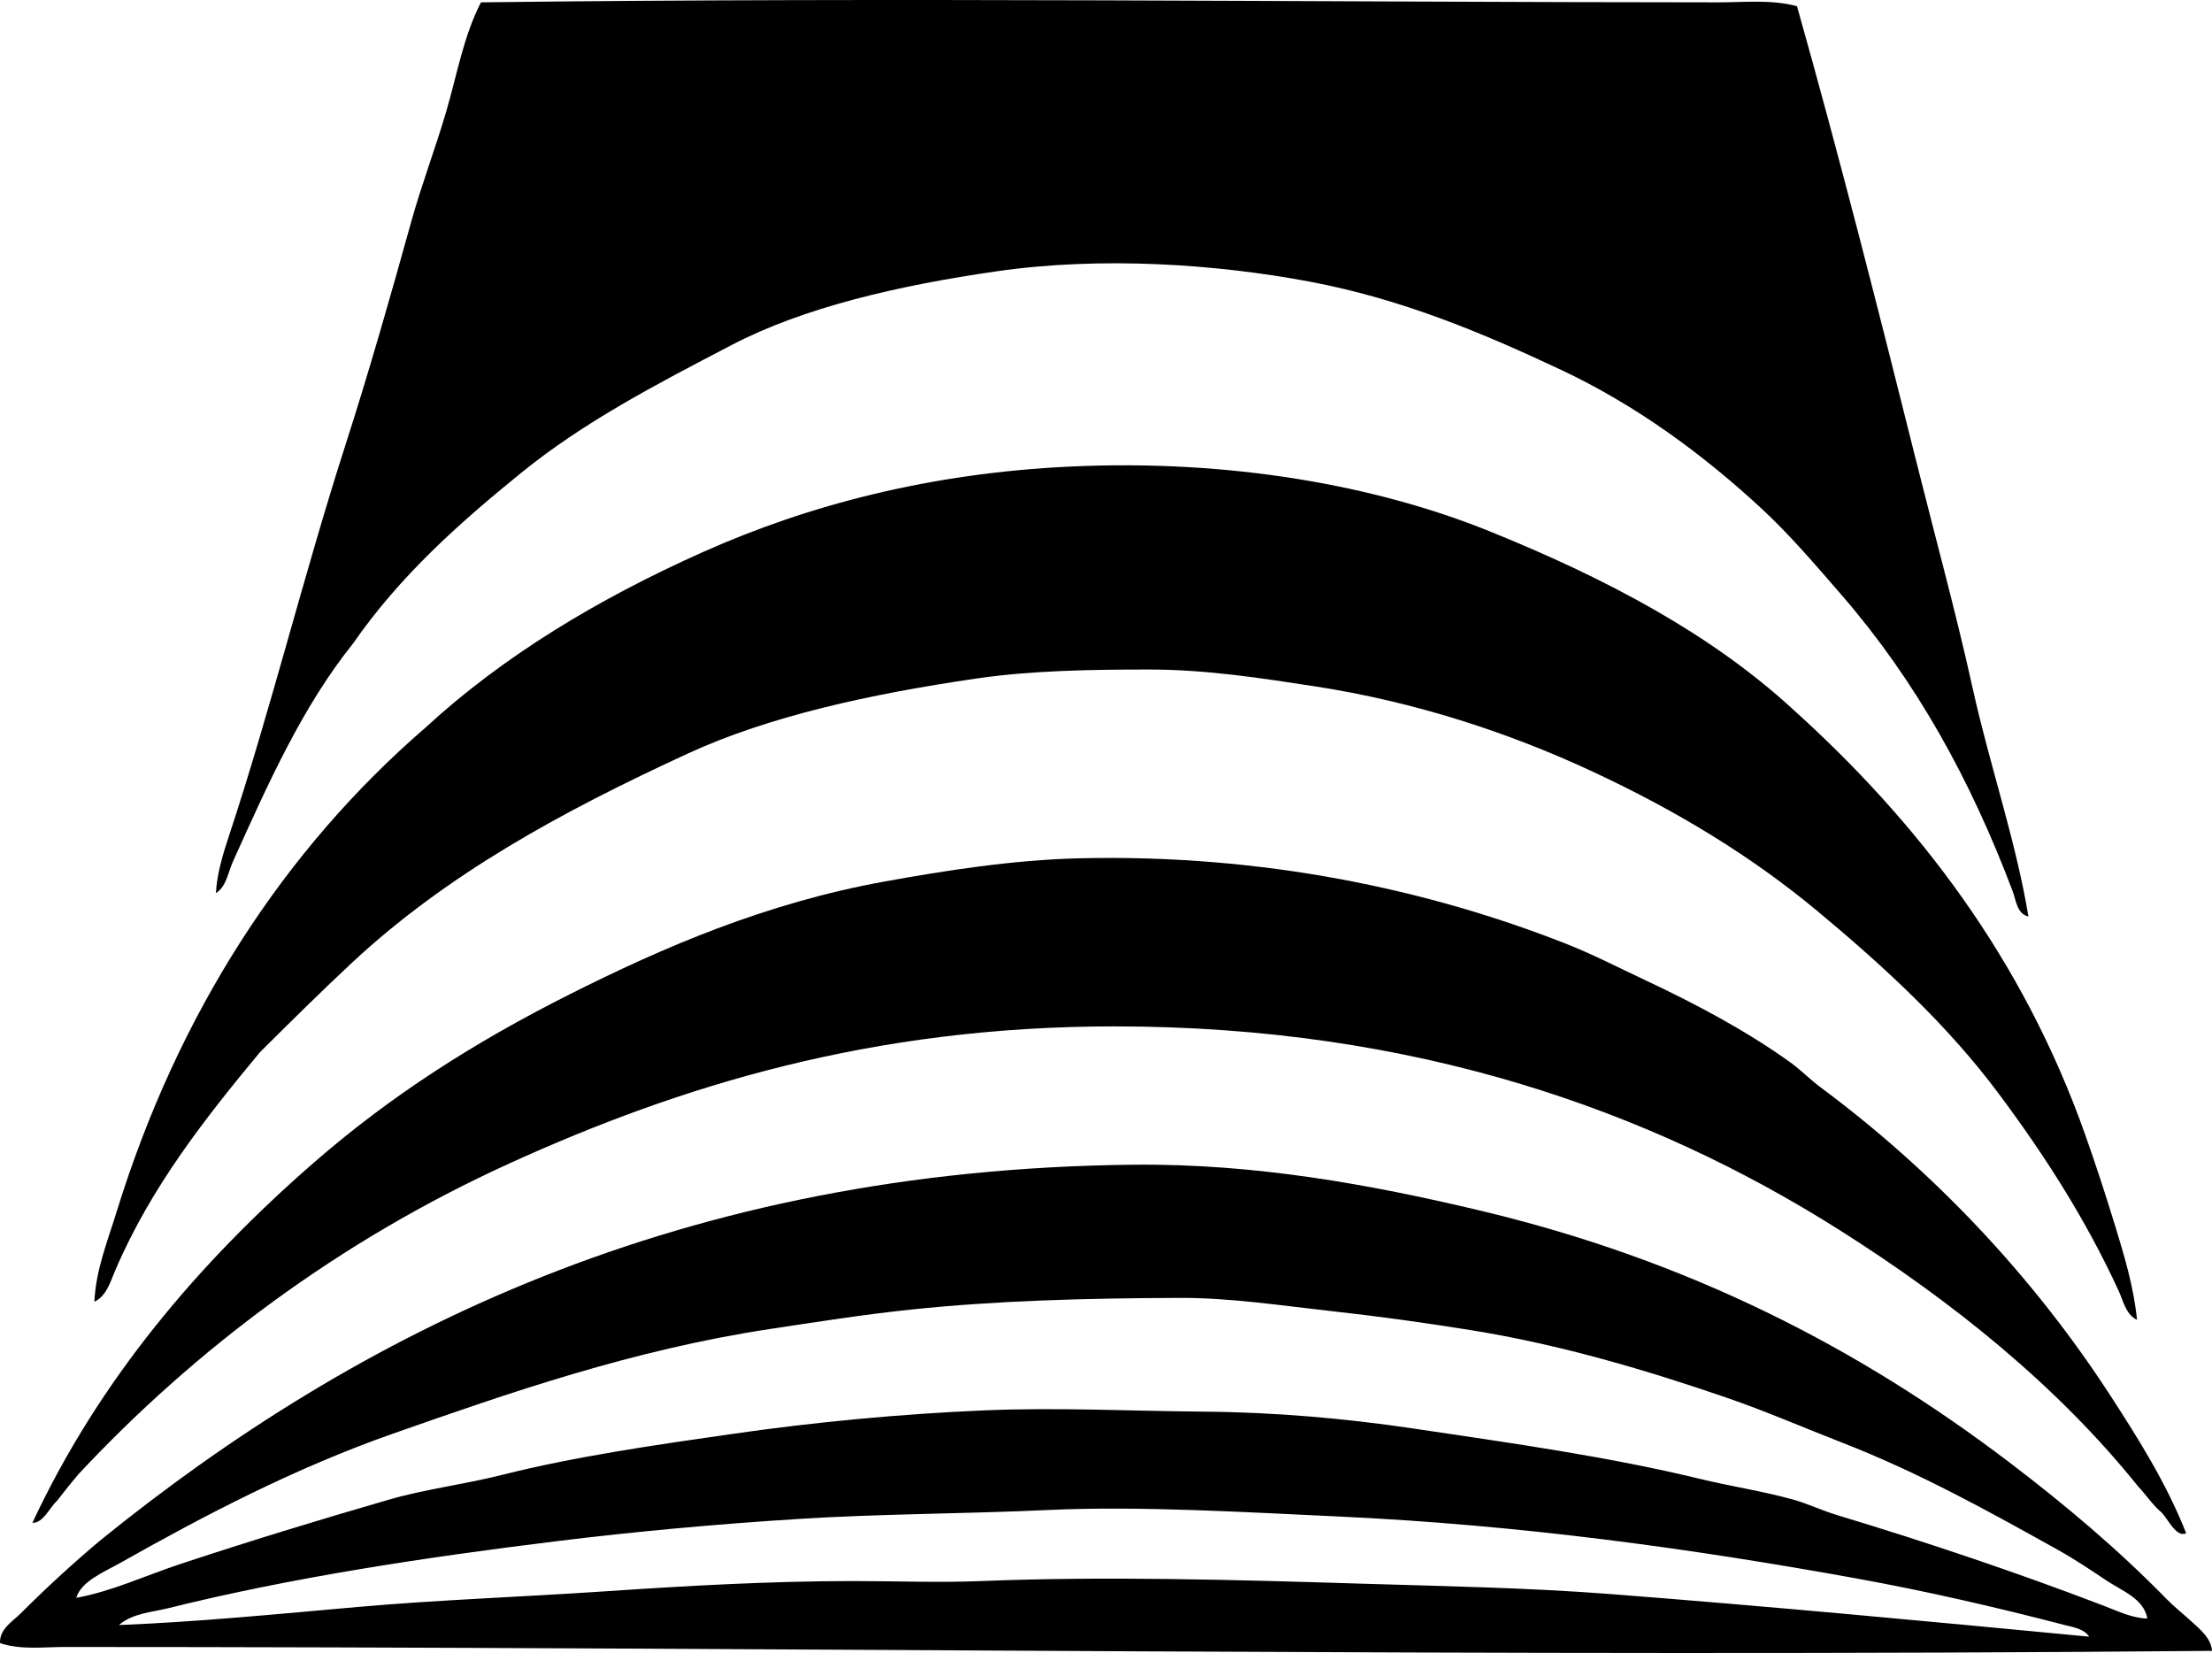 <?xml version="1.0" encoding="iso-8859-1"?>
<!-- Generator: Adobe Illustrator 19.2.0, SVG Export Plug-In . SVG Version: 6.00 Build 0)  -->
<svg version="1.1" xmlns="http://www.w3.org/2000/svg" xmlns:xlink="http://www.w3.org/1999/xlink" x="0px" y="0px"
	 viewBox="0 0 88.434 66.078" style="enable-background:new 0 0 88.434 66.078;" xml:space="preserve">
<g id="Suruga_x5F_Bank">
	<path style="fill-rule:evenodd;clip-rule:evenodd;" d="M71.843,0.249c1.681,5.952,3.229,12.034,4.755,18.142
		c0.761,3.045,1.598,6.086,2.274,9.148c0.677,3.061,1.712,6.026,2.223,9.097c-0.458-0.096-0.501-0.665-0.62-0.982
		c-1.702-4.515-3.879-8.434-6.822-11.836c-1.055-1.218-2.1-2.446-3.257-3.515c-2.312-2.133-4.96-4.098-8.011-5.53
		c-3.066-1.439-6.297-2.812-10.027-3.515c-3.718-0.699-8.306-1.019-12.508-0.413c-3.947,0.568-7.715,1.444-10.595,2.945
		c-3.051,1.591-5.899,3.068-8.425,5.117c-2.497,2.026-4.844,4.118-6.719,6.822c-2.003,2.492-3.382,5.564-4.808,8.735
		c-0.186,0.413-0.249,0.97-0.671,1.24c0.041-0.768,0.276-1.549,0.517-2.274c1.676-5.063,2.989-10.439,4.651-15.608
		c0.952-2.961,1.806-5.95,2.636-8.941c0.411-1.479,0.963-2.927,1.395-4.393c0.437-1.481,0.693-3.023,1.396-4.394
		c16.479-0.208,33.227-0.006,49.463,0C69.74,0.095,70.819-0.029,71.843,0.249z"/>
	<path style="fill-rule:evenodd;clip-rule:evenodd;" d="M85.436,52.761c-0.443-0.207-0.554-0.769-0.724-1.137
		c-1.32-2.879-2.97-5.445-4.807-7.908c-2.047-2.745-4.583-5.08-7.235-7.287c-2.652-2.207-5.631-4.016-8.993-5.582
		c-3.326-1.551-7.086-2.793-11.112-3.411c-2.111-0.324-4.329-0.672-6.615-0.672c-2.379-0.001-4.744,0.042-6.926,0.361
		c-4.241,0.621-8.275,1.501-11.526,2.998c-5.04,2.321-9.626,4.817-13.438,8.373c-1.248,1.163-2.449,2.356-3.67,3.567
		c-2.164,2.614-4.35,5.368-5.789,8.734c-0.186,0.435-0.344,1.012-0.827,1.24c0.053-1.256,0.525-2.42,0.879-3.566
		c2.463-7.986,6.716-14.507,12.353-19.382c3.092-2.848,6.889-5.145,11.112-7.028c4.2-1.873,9.067-3.15,14.679-3.411
		c6.383-0.298,12.225,0.757,16.746,2.584c4.737,1.915,8.856,4.118,12.094,7.081c5.021,4.517,9.225,9.969,11.732,17.056
		c0.414,1.17,0.812,2.388,1.189,3.618C84.928,50.196,85.309,51.459,85.436,52.761z"/>
	<path style="fill-rule:evenodd;clip-rule:evenodd;" d="M87.401,61.289c-0.388,0.191-0.717-0.554-0.982-0.827
		c-0.357-0.297-0.612-0.697-0.931-1.034c-3.227-4.021-7.418-7.398-11.99-10.285c-7.499-4.734-16.907-8.114-28.943-8.114
		c-9.698,0-17.372,2.376-24.188,5.478c-6.803,3.097-12.559,7.427-17.212,12.404c-0.303,0.352-0.589,0.72-0.878,1.086
		c-0.311,0.287-0.545,0.887-0.982,0.878c2.682-5.742,6.66-10.394,11.216-14.368c3.095-2.699,6.432-4.833,10.285-6.77
		c3.717-1.869,7.82-3.64,12.56-4.497c2.395-0.433,5.124-0.867,7.804-0.93c7.369-0.173,13.974,1.263,19.435,3.411
		c1.099,0.433,2.103,0.955,3.152,1.447c2.059,0.967,4.09,2.048,5.84,3.308c0.411,0.296,0.763,0.665,1.19,0.983
		c4.493,3.337,8.464,7.512,11.577,12.301C85.478,57.492,86.619,59.303,87.401,61.289z"/>
	<path style="fill-rule:evenodd;clip-rule:evenodd;" d="M88.434,65.992c-28.278,0.261-57.204-0.156-85.849-0.155
		c-0.848,0-1.754,0.126-2.584-0.154c-0.029-0.564,0.513-0.875,0.827-1.189c0.991-0.991,2.043-1.961,3.153-2.895
		c10.31-8.356,23.267-14.859,41.347-15.04c4.913-0.049,9.519,0.81,13.749,1.81c8.458,1.999,15.281,5.546,21.242,10.078
		c2.241,1.704,4.345,3.476,6.306,5.479c0.315,0.322,0.693,0.619,1.033,0.931C87.987,65.157,88.402,65.506,88.434,65.992z
		 M84.247,63.201c-0.638-0.426-1.298-0.869-1.964-1.24c-2.756-1.537-5.557-3.095-8.631-4.29c-1.539-0.598-3.063-1.264-4.652-1.809
		c-3.136-1.076-6.576-2.107-10.182-2.688c-1.842-0.296-3.716-0.558-5.686-0.774c-1.948-0.215-3.948-0.523-5.943-0.517
		c-3.764,0.011-7.338,0.107-10.751,0.465c-1.933,0.202-3.776,0.495-5.634,0.775c-5.501,0.829-10.477,2.567-15.092,4.186
		c-3.935,1.38-7.547,3.274-10.905,5.168c-0.66,0.372-1.561,0.732-1.758,1.396c1.426-0.261,2.737-0.88,4.136-1.344
		c2.758-0.914,5.592-1.78,8.373-2.584c1.45-0.42,2.984-0.602,4.496-0.983c2.931-0.738,6.089-1.193,9.304-1.653
		c3.231-0.463,6.634-0.788,10.026-0.931c2.927-0.123,5.865,0.029,8.735,0.052c2.852,0.021,5.696,0.274,8.372,0.672
		c3.993,0.592,7.833,1.133,11.475,2.016c1.246,0.302,2.518,0.49,3.721,0.827c0.586,0.163,1.155,0.438,1.758,0.62
		c3.703,1.118,7.279,2.33,10.646,3.618c0.565,0.216,1.152,0.504,1.758,0.517C85.71,63.908,84.84,63.596,84.247,63.201z
		 M82.542,64.959c-2.71-0.704-5.496-1.349-8.321-1.861c-6.506-1.179-13.401-2.143-20.777-2.48
		c-3.541-0.162-7.872-0.426-11.475-0.259c-3.42,0.159-6.771,0.152-10.078,0.362c-3.245,0.205-6.444,0.497-9.561,0.878
		c-5.467,0.67-10.743,1.479-15.609,2.689c-0.656,0.162-1.432,0.203-1.964,0.672c3.138-0.124,6.328-0.439,9.561-0.724
		c3.228-0.284,6.516-0.398,9.82-0.62c3.267-0.221,6.621-0.413,9.976-0.414c1.704,0,3.398,0.069,5.116,0
		c4.974-0.2,10.161-0.051,15.195,0.104c3.352,0.103,6.649,0.161,9.924,0.413c6.548,0.506,12.929,1.111,19.175,1.706
		C83.32,65.107,82.877,65.046,82.542,64.959z"/>
</g>
<g id="Layer_1">
</g>
</svg>
